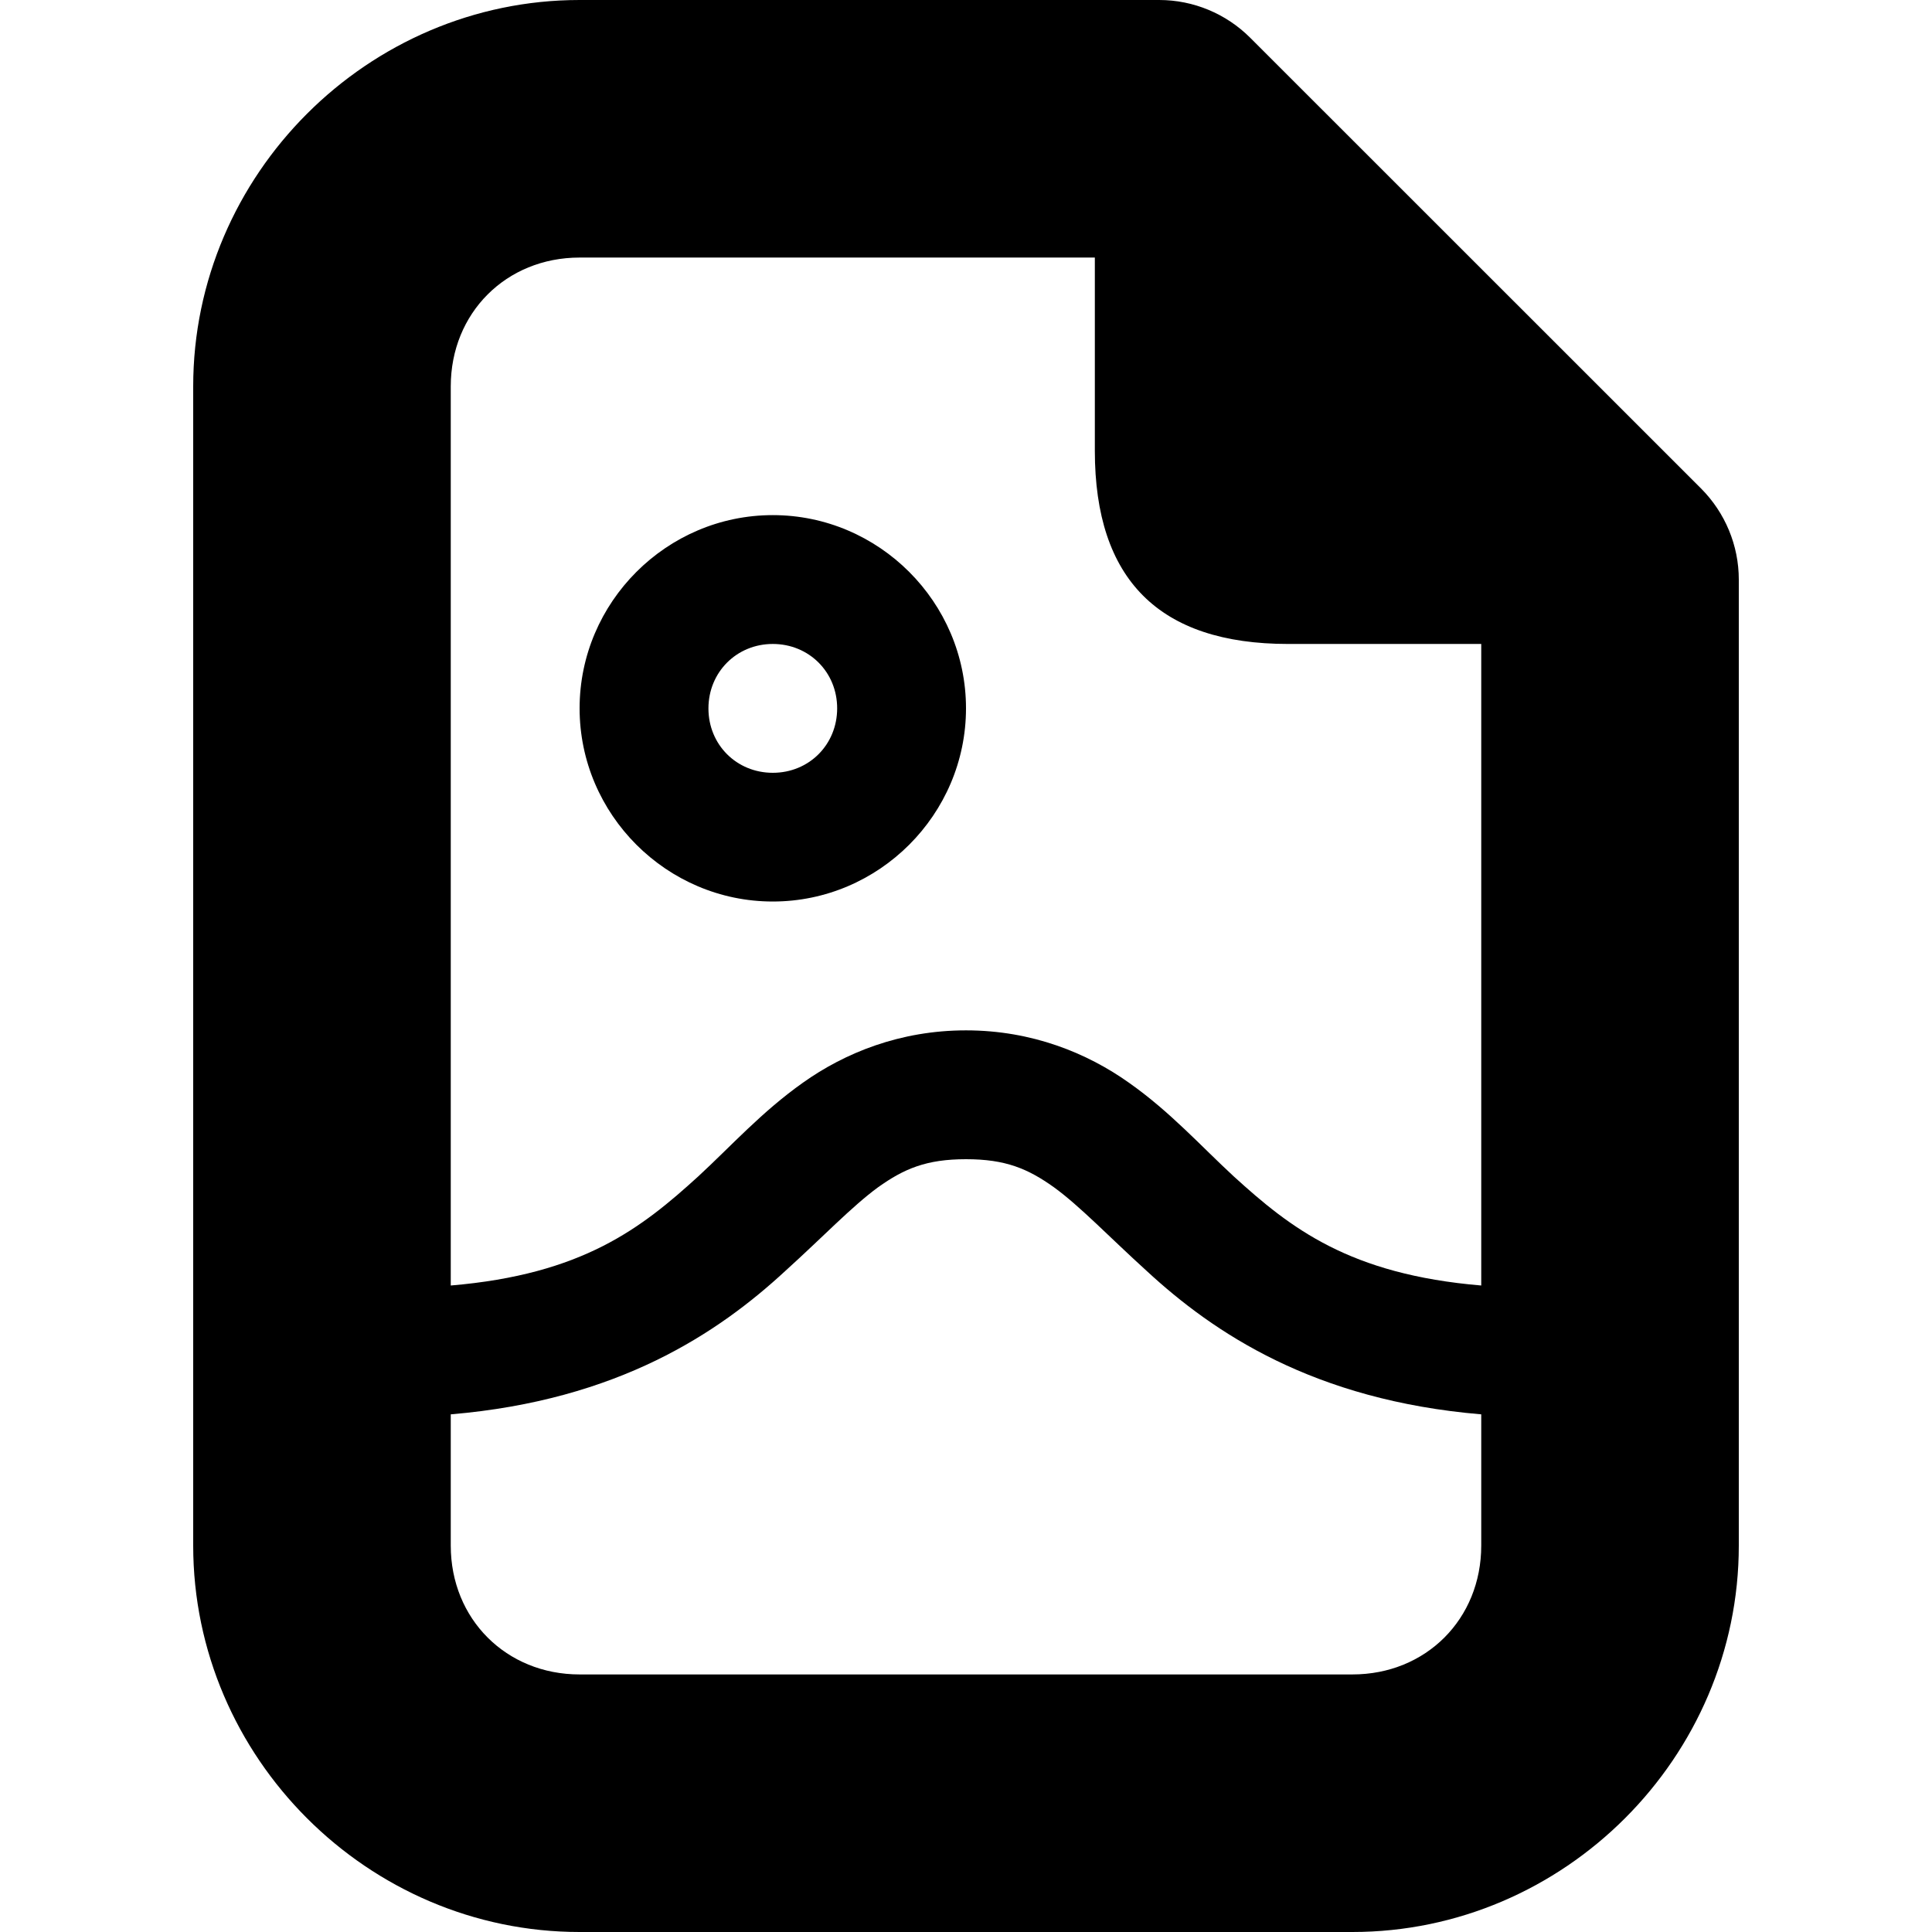 <?xml version="1.0" encoding="UTF-8" standalone="no"?>
<svg
   height="16px"
   viewBox="0 0 16 16"
   width="16px"
   version="1.1"
   id="svg239"
   xmlns="http://www.w3.org/2000/svg"
   xmlns:svg="http://www.w3.org/2000/svg">
  <defs
     id="defs243" />
  <path
     d="M 4.8,0 C 3.046,0 1.6,1.446 1.6,3.2 v 9.6 c 0,1.754 1.446,3.2 3.2,3.2 h 6.4 c 1.754,0 3.2,-1.446 3.2,-3.2 v -8 C 14.4,4.517 14.287,4.246 14.088,4.046 L 10.354,0.313 C 10.154,0.113 9.883,0 9.6,0 Z m 0,2.133 h 4.267 v 1.6 c 0,1.067 0.533,1.6 1.6,1.6 h 1.6 V 10.646 C 11.175,10.554 10.688,10.171 10.217,9.742 9.946,9.492 9.692,9.208 9.35,8.967 9.004,8.721 8.546,8.533 8,8.533 c -0.546,0 -1.004,0.187 -1.35,0.433 C 6.308,9.208 6.054,9.492 5.783,9.742 c -0.471,0.429 -0.958,0.812 -2.05,0.904 V 3.2 C 3.733,2.592 4.192,2.133 4.8,2.133 Z m 1.6,2.133 c -0.879,0 -1.6,0.721 -1.6,1.6 0,0.879 0.721,1.6 1.6,1.6 0.879,0 1.6,-0.721 1.6,-1.6 0,-0.879 -0.721,-1.6 -1.6,-1.6 z m 0,1.067 c 0.3,0 0.533,0.233 0.533,0.533 C 6.933,6.167 6.7,6.4 6.4,6.4 6.1,6.4 5.867,6.167 5.867,5.867 5.867,5.567 6.1,5.333 6.4,5.333 Z M 8,9.6 c 0.329,0 0.513,0.079 0.729,0.233 0.217,0.158 0.454,0.408 0.767,0.692 C 10.05,11.037 10.879,11.596 12.267,11.713 V 12.8 c 0,0.608 -0.458,1.067 -1.067,1.067 H 4.8 C 4.192,13.867 3.733,13.408 3.733,12.8 V 11.713 C 5.121,11.596 5.95,11.037 6.504,10.525 6.817,10.242 7.054,9.992 7.271,9.833 7.487,9.679 7.671,9.6 8,9.6 Z m 0,0"
     fill="#2e3436"
     id="path237"
     style="stroke-width:1.067;fill:#000000" />
</svg>
